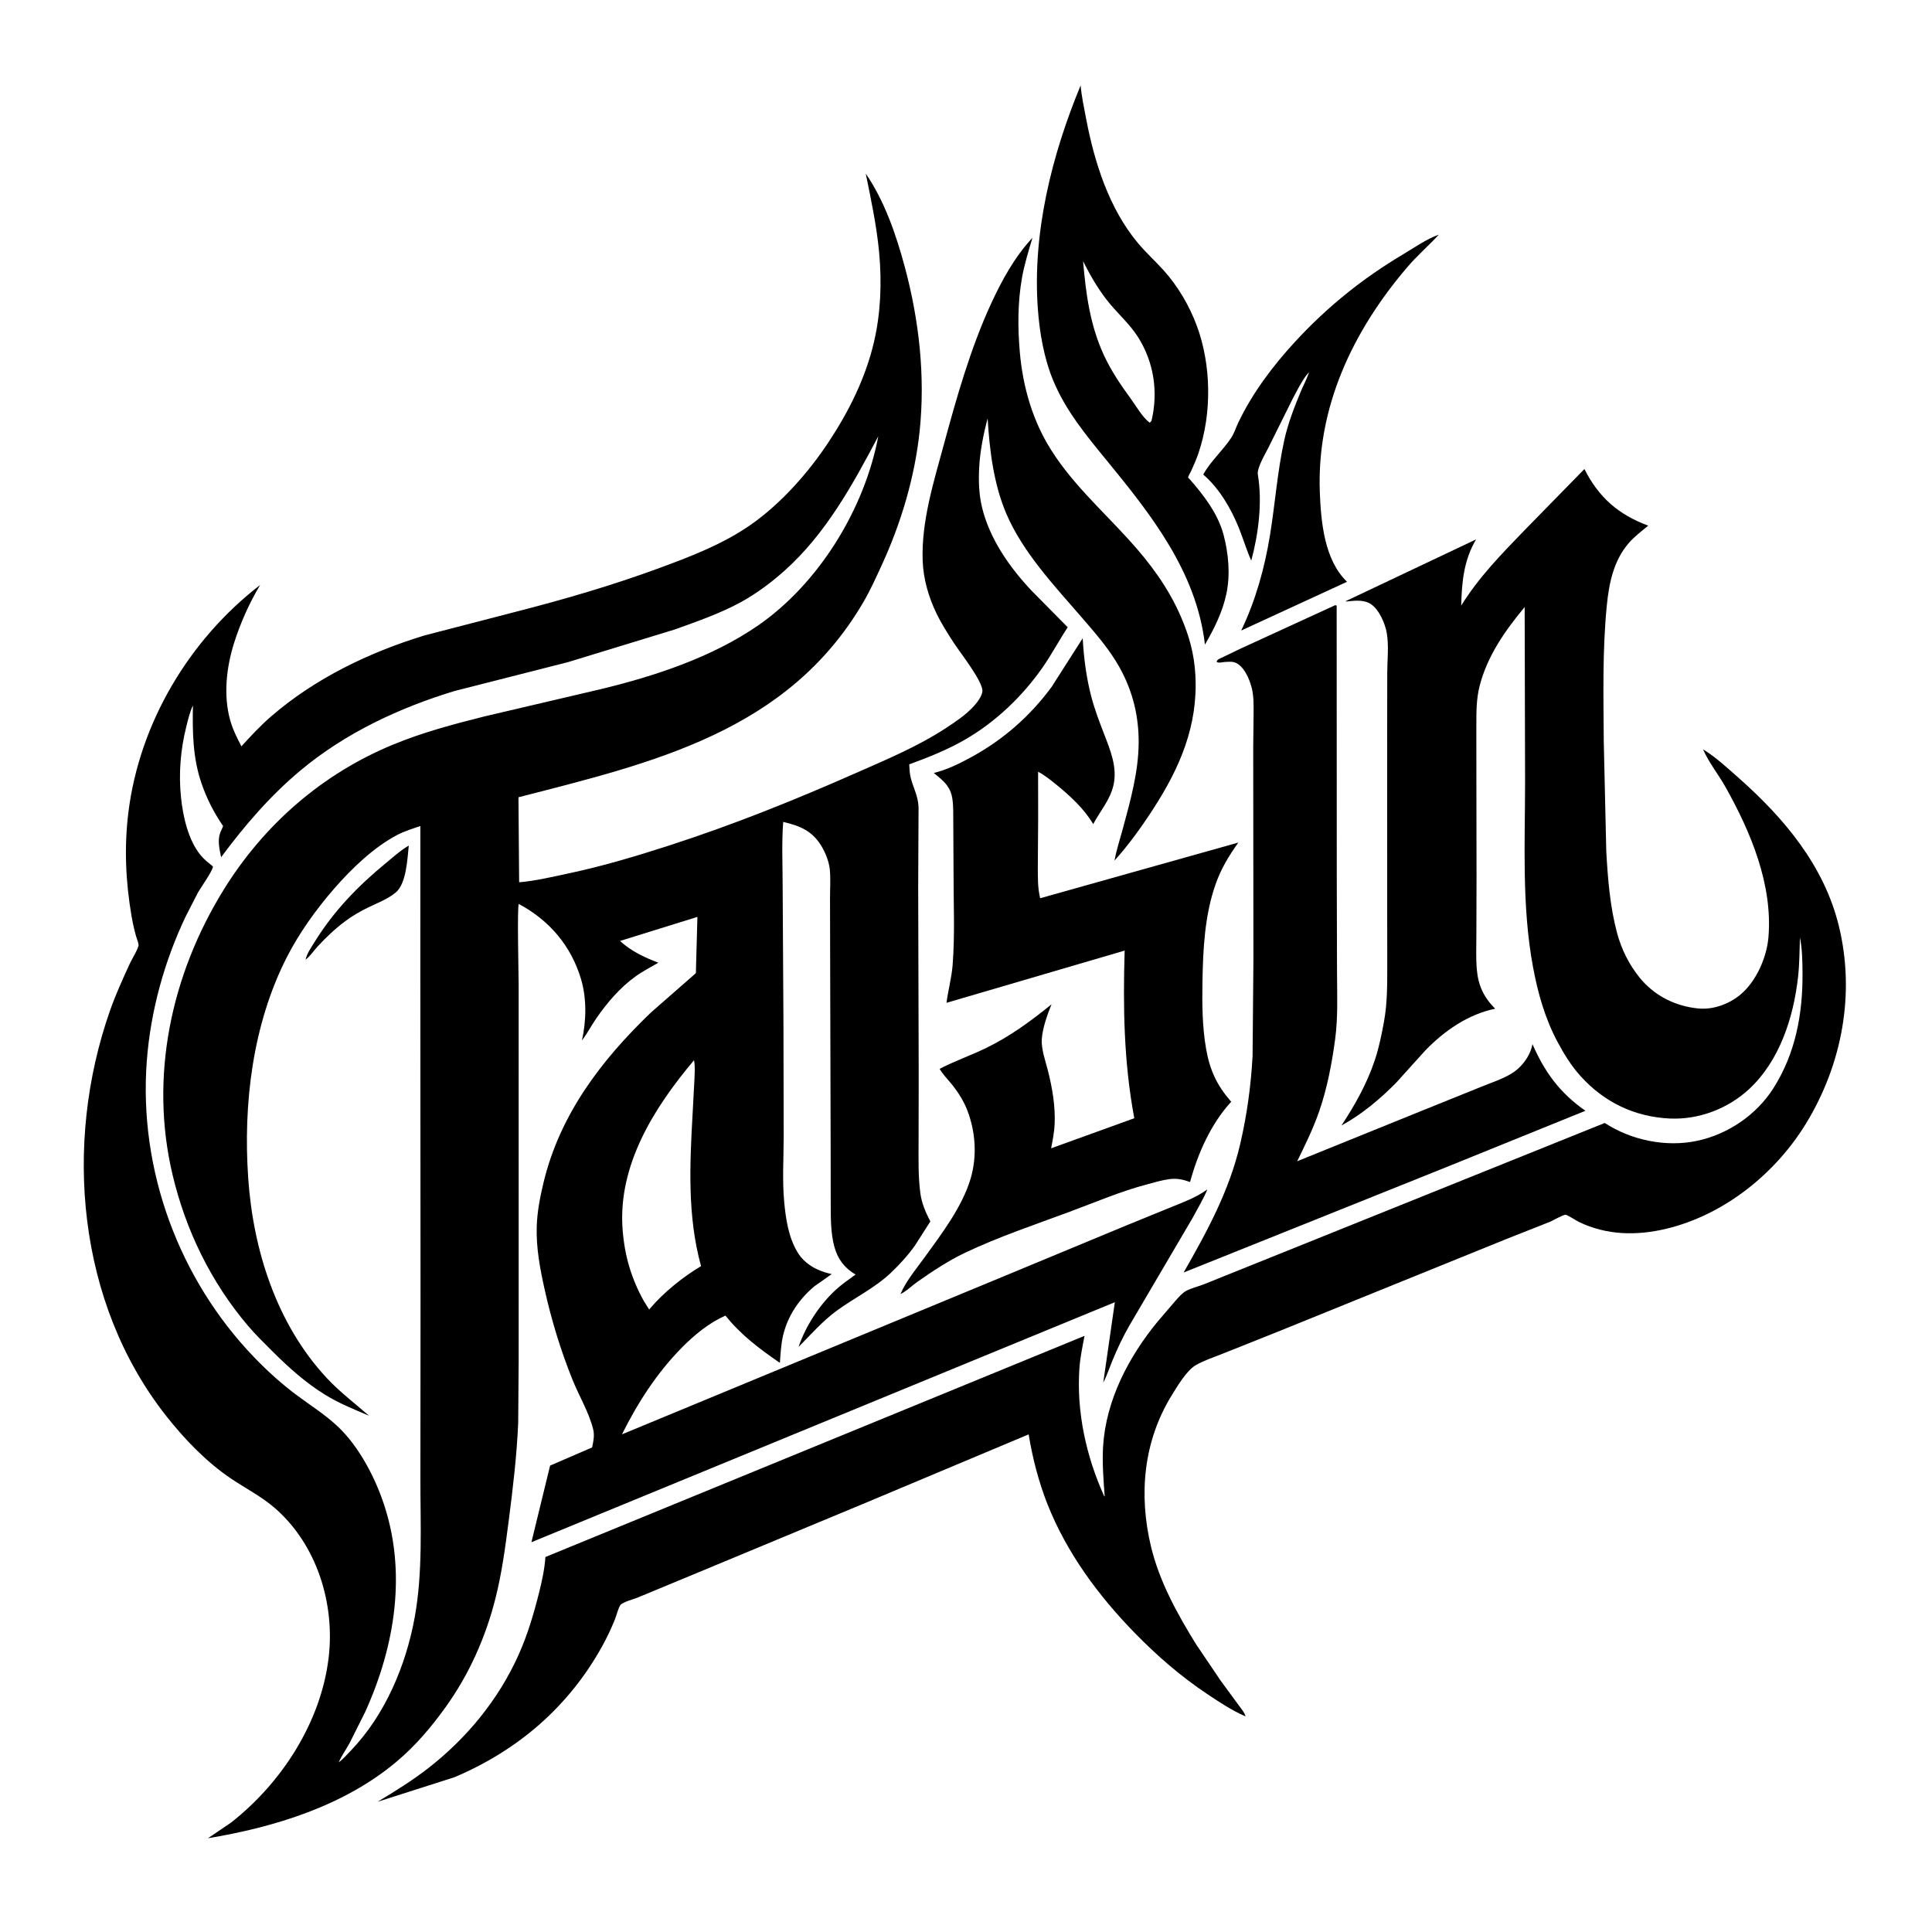<?xml version="1.0" encoding="utf-8" ?>
<svg xmlns="http://www.w3.org/2000/svg" xmlns:xlink="http://www.w3.org/1999/xlink" width="710" height="710">
	<rect width="100%" height="100%" fill="#808080" stroke="none"/>
	<path fill="white" transform="scale(0.694 0.694)" d="M0 0L0 1024L1024 1024L1024 0L0 0Z"/>
	<path transform="scale(0.694 0.694)" d="M638.058 341.344C633.559 302.805 609.64 272.607 585.874 243.608C575.033 230.38 564.373 217.505 557.724 201.523C552.821 189.74 550.492 176.184 549.569 163.498C546.646 123.338 556.929 82.127 572.223 45.238C572.743 51.074 574.025 57.033 575.123 62.796C579.538 85.963 587.229 110.338 602.558 128.692C606.755 133.716 611.612 138.114 616.006 142.956C623.64 151.367 629.832 161.893 633.77 172.55C641.45 193.335 641.779 218.902 634.644 239.907C633.564 243.088 632.206 246.202 630.81 249.255C630.517 249.896 629.156 252.244 629.152 252.802C629.15 253.152 629.62 253.323 629.851 253.586C637.385 262.217 644.916 271.92 647.914 283.167C650.546 293.041 651.536 304.218 649.448 314.25C647.424 323.978 643.004 332.806 638.058 341.344ZM573.527 138.286C575.021 155.614 577.175 172.12 584.564 188.104C588.376 196.35 593.417 203.776 598.75 211.089C601.47 214.819 604.826 220.687 608.371 223.496L608.862 223.825L609.763 222.824C613.358 207.661 611.085 192.077 602.814 178.801C598.721 172.23 593.015 167.113 588.04 161.25C582.245 154.421 577.509 146.283 573.527 138.286Z"/>
	<path transform="scale(0.694 0.694)" d="M526.876 677.776L596.798 648.758L620.42 639.123C626.702 636.565 633.23 634.172 638.786 630.21L639.364 629.791C637.22 634.939 634.186 639.936 631.557 644.863L597.909 702.158C594.614 707.935 591.719 714.018 589.186 720.166C587.531 724.183 586.24 728.27 584.213 732.128L590.339 689.569L281.403 816.658L291.295 776.082L313.529 766.463C314.26 763.207 314.899 760.141 314.09 756.812C311.979 748.127 306.598 739.13 303.239 730.803C297.003 715.343 292.153 699.536 288.509 683.281C286.006 672.118 283.831 660.75 284.224 649.26C284.489 641.528 285.993 633.807 287.794 626.297C296.455 590.166 318.392 561.359 344.79 536.063L367.987 515.753C368.71 515.07 368.498 515.113 368.514 514.152L369.3 485.527L328.323 498.269C334.27 503.709 341.178 506.953 348.629 509.774C344.517 512.174 340.278 514.34 336.41 517.138C328.127 523.131 321.348 531.13 315.591 539.507C313.037 543.224 310.88 547.398 308.154 550.957C310.496 540.555 310.728 528.748 307.674 518.471C302.428 500.819 290.861 487.301 274.704 478.671C273.799 480.452 274.636 516.797 274.646 521.366L274.655 664.124L274.651 720.814L274.396 753.534C273.648 770.821 271.618 787.976 269.399 805.122C267.621 818.859 265.826 832.564 262.455 846.021C257.25 866.804 248.491 886.553 235.972 903.974C228.374 914.549 220.094 924.337 210.115 932.75C182.28 956.217 145.521 967.539 110.128 973.405L122.226 965.204C149.123 944.186 170.006 911.947 174.04 877.65C177.405 849.037 167.771 817.993 145.714 798.72C138.574 792.481 130.119 788.207 122.293 782.929C109.158 774.07 97.498 761.888 87.76 749.479C40.911 689.779 33.55 605.764 58.158 535.415C61.188 526.752 65.013 518.322 68.862 509.997C69.723 508.136 73.543 501.852 73.384 500.285C73.249 498.953 72.434 497.151 72.065 495.82C71.104 492.352 70.286 488.788 69.677 485.24C66.523 466.849 65.686 448.563 68.007 430C73.907 382.8 100.18 338.728 137.736 309.779C132.055 319.288 127.301 329.875 123.969 340.431C119.91 353.288 118.208 368.067 121.847 381.216C123.211 386.147 125.473 390.69 127.838 395.203C132.899 389.644 137.947 384.218 143.64 379.297C166.856 359.226 195.473 345.438 224.66 336.523L273.711 323.805C298.855 317.346 323.63 310.128 348.023 301.206C365.12 294.952 382.946 288.17 397.897 277.63C413.737 266.464 428.078 250.248 438.75 234.113C449.524 217.825 458.388 200.084 462.827 180.977C466.398 165.607 466.976 149.625 465.553 133.946C464.272 119.846 461.263 105.778 458.445 91.918C468.488 106.629 474.532 124.312 479.128 141.398C486.693 169.522 490.015 199.208 486.982 228.25C484.436 252.62 477.118 277.085 466.885 299.298C463.85 305.884 460.771 312.732 457.104 318.989C416.979 387.476 345.767 403.874 274.543 422.184L274.899 467.196C283.686 466.444 292.534 464.314 301.148 462.483C319.347 458.614 337.054 453.309 354.741 447.587C388.331 436.72 420.989 423.579 453.272 409.321C469.508 402.151 486.111 395.241 501 385.469C506.197 382.058 511.541 378.479 515.75 373.852C517.436 371.998 519.97 368.665 520.206 366.103C520.67 361.045 508.448 345.605 505.249 340.691C501.911 335.562 498.549 330.309 495.881 324.794C491.73 316.218 488.956 306.656 488.591 297.105C487.794 276.263 494.392 255.333 499.793 235.406C506.541 210.515 513.929 184.437 524.726 160.968C530.449 148.526 537.316 135.977 546.721 125.919C544.675 132.806 542.446 139.958 541.19 147.035C538.873 160.078 538.881 173.45 540.039 186.616C541.522 203.481 546.07 220.263 554.602 234.964C565.921 254.468 583.136 269.658 598.128 286.211C609.129 298.358 618.655 311.213 625.213 326.3C629.693 336.607 632.36 346.157 632.985 357.386C634.476 384.161 624.822 406.537 610.514 428.59C604.301 438.165 597.789 447.18 590.173 455.709C591.193 450.017 593.088 444.324 594.6 438.735C598.575 424.04 602.799 408.977 602.955 393.649C603.1 379.509 599.888 366.228 593.062 353.822C587.625 343.941 580.094 335.354 572.748 326.869C558.197 310.061 541.431 292.291 532.71 271.615C526.154 256.074 523.976 238.259 522.985 221.544C520.732 229.952 518.988 238.8 518.514 247.497C518.124 254.641 518.35 261.753 520.032 268.732C524.061 285.441 534.767 300.655 546.415 312.952L565.394 332.16C560.759 339.152 556.839 346.635 552.04 353.5C541.419 368.692 527.309 382.206 511.25 391.518C501.735 397.035 491.751 400.983 481.46 404.76C481.596 407.099 481.674 409.549 482.253 411.826C483.668 417.386 486.22 421.541 486.406 427.57L486.21 469.399L486.482 570.142L486.414 605C486.405 613.93 486.169 623.031 487.367 631.899C488.11 637.4 490.17 641.898 492.64 646.799L484.43 659.643C480.774 664.785 476.35 669.609 471.778 673.957C463.153 682.16 452.341 687.229 442.822 694.249C435.538 699.621 429.237 706.812 422.867 713.236C426.599 702.217 433.827 691.107 442.341 683.205C445.631 680.151 449.419 677.548 453.051 674.916C447.226 671.479 443.67 666.846 441.868 660.352C439.772 652.8 439.93 644.394 439.896 636.61L439.862 611.094L439.593 509.373L439.522 475.575C439.506 470.612 439.909 465.224 439.395 460.302C438.956 456.096 436.993 451.282 434.784 447.71C429.879 439.776 423.339 437.25 414.729 435.224C413.867 446.53 414.443 458.277 414.44 469.64L414.869 543.634L414.988 602.065C414.962 613.424 414.203 625.07 415.255 636.376C416.102 645.474 417.513 655.215 422.356 663.165C426.105 669.319 432.585 672.859 439.446 674.449L440.424 674.667L431.25 681.139C423.091 687.972 417.08 696.827 414.647 707.25C413.571 711.861 413.347 716.7 412.99 721.411L412.624 721.455C401.857 713.981 392.414 706.956 384.154 696.641C375.229 700.636 367.674 706.882 360.869 713.796C347.826 727.047 337.602 742.928 329.354 759.533L526.876 677.776ZM179.341 933.204L179.094 933.432L179.341 933.204C181.629 931.58 183.788 929.074 185.75 927.033C203.918 908.136 214.972 881.901 219.595 856.437C223.946 832.47 222.588 807.514 222.617 783.25L222.681 689.21L222.581 518.959L222.586 437.385C218.553 438.801 214.256 440.084 210.465 442.063C198.018 448.562 186.32 459.832 177.116 470.367C167.538 481.331 158.499 493.912 151.878 506.891C133.74 542.447 128.705 584.621 131.44 623.988C134.094 662.177 146.514 701.122 172.895 729.561C179.69 736.886 187.891 743.127 195.426 749.681C187.358 746.229 179.671 743.195 172.146 738.565C161.916 732.271 152.738 724.031 144.259 715.569C139.829 711.148 135.302 706.734 131.25 701.962C111.722 678.962 98.378 651.52 91.407 622.216C79.022 570.155 90.583 516.163 118.455 471.125C139.794 436.643 170.624 409.736 208.233 394.25C223.95 387.778 240.125 383.484 256.562 379.359L318.623 364.815C346.965 357.933 377.037 348.012 401.25 331.324C433.65 308.994 457.824 269.47 465.085 231.006C451.486 256.729 437.363 282.612 415.331 302.29C408.385 308.494 400.458 314.4 392.279 318.875C381.424 324.813 369.041 329.114 357.383 333.312L300.781 350.616L240.668 365.918C211.367 374.822 182.813 388.195 159.191 407.916C143.061 421.382 129.555 437.116 117.083 453.933C116.23 449.616 115.058 445.036 116.68 440.753C116.963 440.005 118.078 438.02 118.094 437.35C118.098 437.172 117.893 437.054 117.793 436.906C113.034 429.869 109.482 422.86 106.705 414.813C102.058 401.343 101.886 387.623 102.16 373.552C100.491 377.085 99.579 381.059 98.632 384.839C95.572 397.055 94.552 409.685 95.847 422.239C96.893 432.384 99.653 444.864 106.272 452.905C108.133 455.166 110.528 456.993 112.782 458.844C112.574 461.255 106.478 469.74 104.889 472.516L98.31 485.333C86.971 509.153 79.715 535.536 77.731 561.858C73.378 619.63 94.762 677.519 134.936 719.1C141.729 726.131 149.249 732.906 157.082 738.75C164.587 744.35 172.39 749.172 179.195 755.691C189.726 765.78 197.792 780.829 202.604 794.5C215.706 831.728 209.325 871.382 193.339 906.606L185.098 923.066C183.291 926.328 181.126 929.404 179.536 932.779L179.341 933.204ZM367.488 561.443C346.294 586.586 327.042 617.107 329.702 651.254C330.776 665.026 334.275 677.034 341.031 689.099L343.76 693.424L344.324 692.754C351.572 684.279 361.642 676.165 371.23 670.449C363.928 644.096 365.246 616.533 366.773 589.489L367.743 571.237C367.842 568.11 368.16 564.504 367.488 561.443Z"/>
	<path transform="scale(0.694 0.694)" d="M761.92 124.248L762.358 124.003L761.92 124.248Z"/>
	<path transform="scale(0.694 0.694)" d="M693.195 197.015L691.78 198.721C688.999 202.365 686.776 206.94 684.599 211.002L671.679 236.992C670.038 240.387 665.469 247.744 666.077 251.354C668.514 265.839 666.42 282.779 662.575 296.873C660.072 291.25 658.301 285.221 655.994 279.5C651.88 269.298 645.576 258.47 637.141 251.289C641.06 244.199 647.458 238.617 651.889 231.944C653.538 229.461 654.446 226.429 655.73 223.742C663.176 208.156 673.904 193.89 685.546 181.219C702.551 162.712 721.326 147.567 742.937 134.701C748.863 131.173 755.428 126.525 761.92 124.248C756.473 130.131 750.397 135.39 745.183 141.496C716.318 175.3 697.156 215.621 698.892 260.797C699.496 276.532 701.346 296.642 713.301 308.067L657.248 333.888C664.871 318.017 669.649 300.867 672.485 283.5C675.237 266.641 676.413 249.485 680.131 232.78C682.027 224.262 685.365 215.584 688.706 207.544C690.129 204.118 692.115 200.543 693.195 197.015L693.627 196.285L693.89 196.002L693.627 196.285L693.195 197.015ZM694.137 195.25L694.563 195.25L694.137 195.25Z"/>
	<path transform="scale(0.694 0.694)" d="M901.821 396.797C908.444 400.832 914.742 406.682 920.561 411.826C944.719 433.18 965.872 458.278 973.711 490.267C982.48 526.048 975.476 563.411 956.519 594.645C940.295 621.374 913.066 643.261 882.52 650.624C866.752 654.425 850.821 654.172 836.046 647.044C834.873 646.478 829.938 643.275 829.04 643.246C827.724 643.203 822.304 646.322 820.75 646.984L797.854 656.026L676.468 705.244L647.041 716.979C642.586 718.769 637.253 720.508 633.133 722.941C628.304 725.793 623.441 734.055 620.512 738.79C605.467 763.108 602.898 791.451 609.477 818.904C613.936 837.51 623.352 854.5 633.336 870.66L646.393 889.98L656.109 903.227C657.138 904.64 659.267 907.177 659.552 908.881C652.248 905.711 645.661 901.323 639.064 896.909C625.049 887.532 612.605 876.705 600.844 864.653C581.635 844.969 564.848 822.251 554.674 796.531C550.025 784.78 546.734 772.025 544.701 759.546L459.444 795.346L369.635 832.701L337.396 846.065C335.456 846.851 329.307 848.444 328.384 850.093C327.178 852.248 326.535 855.221 325.601 857.557C323.656 862.421 321.404 867.149 318.868 871.731C301.127 903.788 274.306 926.807 240.734 941.064L199.943 954.096C209.108 948.578 218.293 942.897 226.746 936.317C247.146 920.437 263.854 900.136 274.509 876.5C279.384 865.684 282.743 854.255 285.603 842.762C287.076 836.843 288.399 830.573 288.815 824.482L574.294 707.374C573.234 713 571.998 718.717 571.591 724.437C569.947 747.549 575.19 771.365 584.752 792.367L584.959 792.266C584.338 783.574 583.589 774.71 584.118 766C585.606 741.47 597.626 718.529 612.998 699.828L622.488 688.759C624.173 686.905 625.88 684.772 628.111 683.565C630.818 682.1 634.128 681.332 637.011 680.25L649.225 675.351L700.525 654.718L849.775 594.643C863.759 603.789 882.144 607.596 898.593 604.123C914.938 600.672 930.021 590.44 939.009 576.344C950.886 557.717 954.691 536.587 954.488 514.847C954.431 508.775 954.329 502.468 953.13 496.5C952.893 503.347 952.897 510.373 952.144 517.181C949.77 538.667 942.401 561.719 926.164 576.75C915 587.084 899.565 592.982 884.309 592.295C865.594 591.451 849.436 583.671 836.919 569.795C831.95 564.286 828.056 557.942 824.595 551.408C818.094 539.134 814.378 525.952 811.831 512.36C805.733 479.819 807.586 446.224 807.579 413.26L807.357 321.462C797.017 333.866 787.583 347.334 783.524 363.179C781.723 370.208 781.787 377.067 781.776 384.253L781.785 405.247L781.871 465.042L781.787 495.302C781.767 501.284 781.506 507.374 782.025 513.333C782.77 521.878 785.683 528.096 791.741 534.143C777.28 537.163 764.902 545.803 754.739 556.25L739.472 573.164C730.971 581.861 721.027 590.182 710.339 595.985C717.564 585.036 723.825 573.861 728.012 561.363C730.26 554.651 731.667 547.632 732.918 540.677C734.608 531.285 734.594 521.604 734.595 512.096L734.564 484.163L734.542 395.79L734.588 356.275C734.619 349.488 735.499 341.683 734.309 335.036C733.411 330.026 730.279 322.848 726.027 319.947C723.089 317.943 719.127 317.898 715.719 318.25L712.823 318.523L712.609 318.322L781.649 285.624C775.168 296.454 774.029 308.284 773.757 320.685C783.079 305.636 794.903 293.593 807.121 280.943L838.994 248.365C846.557 263.356 857.008 272.517 872.792 278.353C869.229 281.278 865.418 284.162 862.403 287.664C854.43 296.925 852.023 308.837 850.85 320.681C848.479 344.608 849.094 368.947 849.25 392.973L850.578 450.945C851.392 465.312 852.546 480.128 856.293 494.068C858.611 502.692 862.64 510.791 868.275 517.725C876.061 527.304 887.087 532.814 899.271 534.015C907.138 534.791 915.617 531.699 921.641 526.652C930.029 519.625 935.581 506.968 936.461 496.149C938.729 468.245 927.03 440.421 913.597 416.571C909.94 410.077 904.76 403.591 901.821 396.797Z"/>
	<path transform="scale(0.694 0.694)" d="M765.35 618.25L626.762 673.836C639.317 651.876 650.993 630.512 656.761 605.623C660.336 590.2 662.398 575.038 663.278 559.25L663.724 508.13L663.661 439.794L663.618 396L663.821 377.608C663.838 373.35 663.907 368.679 662.898 364.53C661.737 359.753 658.674 352.22 653.497 350.651C652.316 350.293 649.88 350.433 648.632 350.528C647.203 350.638 645.466 351.245 644.25 350.505C644.366 350.207 644.391 349.855 644.599 349.613C645.131 348.992 647.027 348.24 647.838 347.83L657.171 343.348L707.009 320.473L707.807 320.659L707.864 462.914L707.993 514.439C708.024 526.354 708.585 538.541 706.991 550.375C705.281 563.078 702.797 576.163 698.613 588.306C695.453 597.473 691.156 606.214 686.902 614.91L749.5 589.555L783.828 575.7C789.249 573.461 795.278 571.56 800.307 568.539C805.587 565.368 810.012 559.636 811.339 553.609L811.485 552.898C818.012 567.845 826.02 578.761 839.525 588.195L765.35 618.25Z"/>
	<path transform="scale(0.694 0.694)" d="M476.836 685.228L477.005 684.821C479.87 678.26 485.418 671.576 489.637 665.761C498.66 653.323 509.547 639.012 513.96 624.146C517.445 612.405 516.644 599.584 512.302 588.172C510.426 583.241 507.516 578.601 504.25 574.476C502.012 571.648 499.346 569.14 497.563 565.988C505.439 561.882 514.008 558.903 522.037 555.018C534.672 548.903 545.97 540.655 556.81 531.815C554.612 537.22 552.068 544.37 551.659 550.25C551.298 555.46 553.648 561.977 554.925 567.003C557.236 576.093 558.879 585.799 558.475 595.19C558.29 599.476 557.392 603.848 556.611 608.062L600.639 592.144C595.092 562.4 594.641 533.497 595.541 503.366L501.205 531.02C502.081 524.293 503.927 517.681 504.456 510.911C505.71 494.836 504.904 478.065 504.929 461.919L504.794 436.391C504.724 432.003 504.951 427.218 504.296 422.877C503.891 420.193 503.046 418.037 501.414 415.84C499.552 413.334 496.885 411.311 494.488 409.334C501.75 407.476 508.01 404.39 514.547 400.804C531.408 391.555 545.466 379.207 556.866 363.736L573.327 337.968C573.903 348.454 575.242 358.872 577.916 369.049C579.659 375.684 582.084 382.011 584.548 388.399C587.944 397.203 591.896 406.585 589.533 416.152C587.63 423.858 582.481 429.614 578.882 436.414L578.501 435.774C573.943 428.197 566.604 421.403 559.795 415.855C556.661 413.302 553.31 410.529 549.705 408.666L549.738 433.602L549.562 458.376C549.591 464.086 549.396 470.077 550.806 475.644L655.742 446.157C650.661 453.265 646.605 459.97 643.687 468.252C637.917 484.633 637.034 502.648 636.739 519.869C636.537 531.628 636.625 543.632 638.64 555.25C640.627 566.713 644.353 574.686 651.959 583.421C641.334 594.899 634.213 610.908 630.182 625.913C626.273 624.529 623.164 623.851 618.984 624.421C615.147 624.944 611.348 626.128 607.607 627.108C593.522 630.798 580.085 636.583 566.449 641.648C547.977 648.509 528.6 654.996 510.823 663.47C502.041 667.656 493.74 673.207 485.772 678.772C482.923 680.761 479.932 683.818 476.836 685.228Z"/>
	<path transform="scale(0.694 0.694)" d="M901.821 396.797L901.585 396.589L901.821 396.797Z"/>
	<path transform="scale(0.694 0.694)" d="M161.801 508.171C162.606 504.708 164.832 501.649 166.677 498.665C176.672 482.496 189.508 469.216 204.137 457.191C207.726 454.24 211.316 450.976 215.25 448.496L216.459 447.78C215.701 454.835 215.237 467.903 209.488 472.656C205.392 476.042 199.959 478.131 195.184 480.415C190.839 482.494 186.62 484.976 182.751 487.849C177.533 491.722 172.736 496.293 168.314 501.047C166.28 503.235 164.16 506.464 161.801 508.171Z"/>
	<path transform="scale(0.694 0.694)" d="M161.608 508.453L161.801 508.171L161.608 508.453Z"/>
	<path transform="scale(0.694 0.694)" d="M476.613 685.411L476.836 685.228L476.613 685.411Z"/>
</svg>
